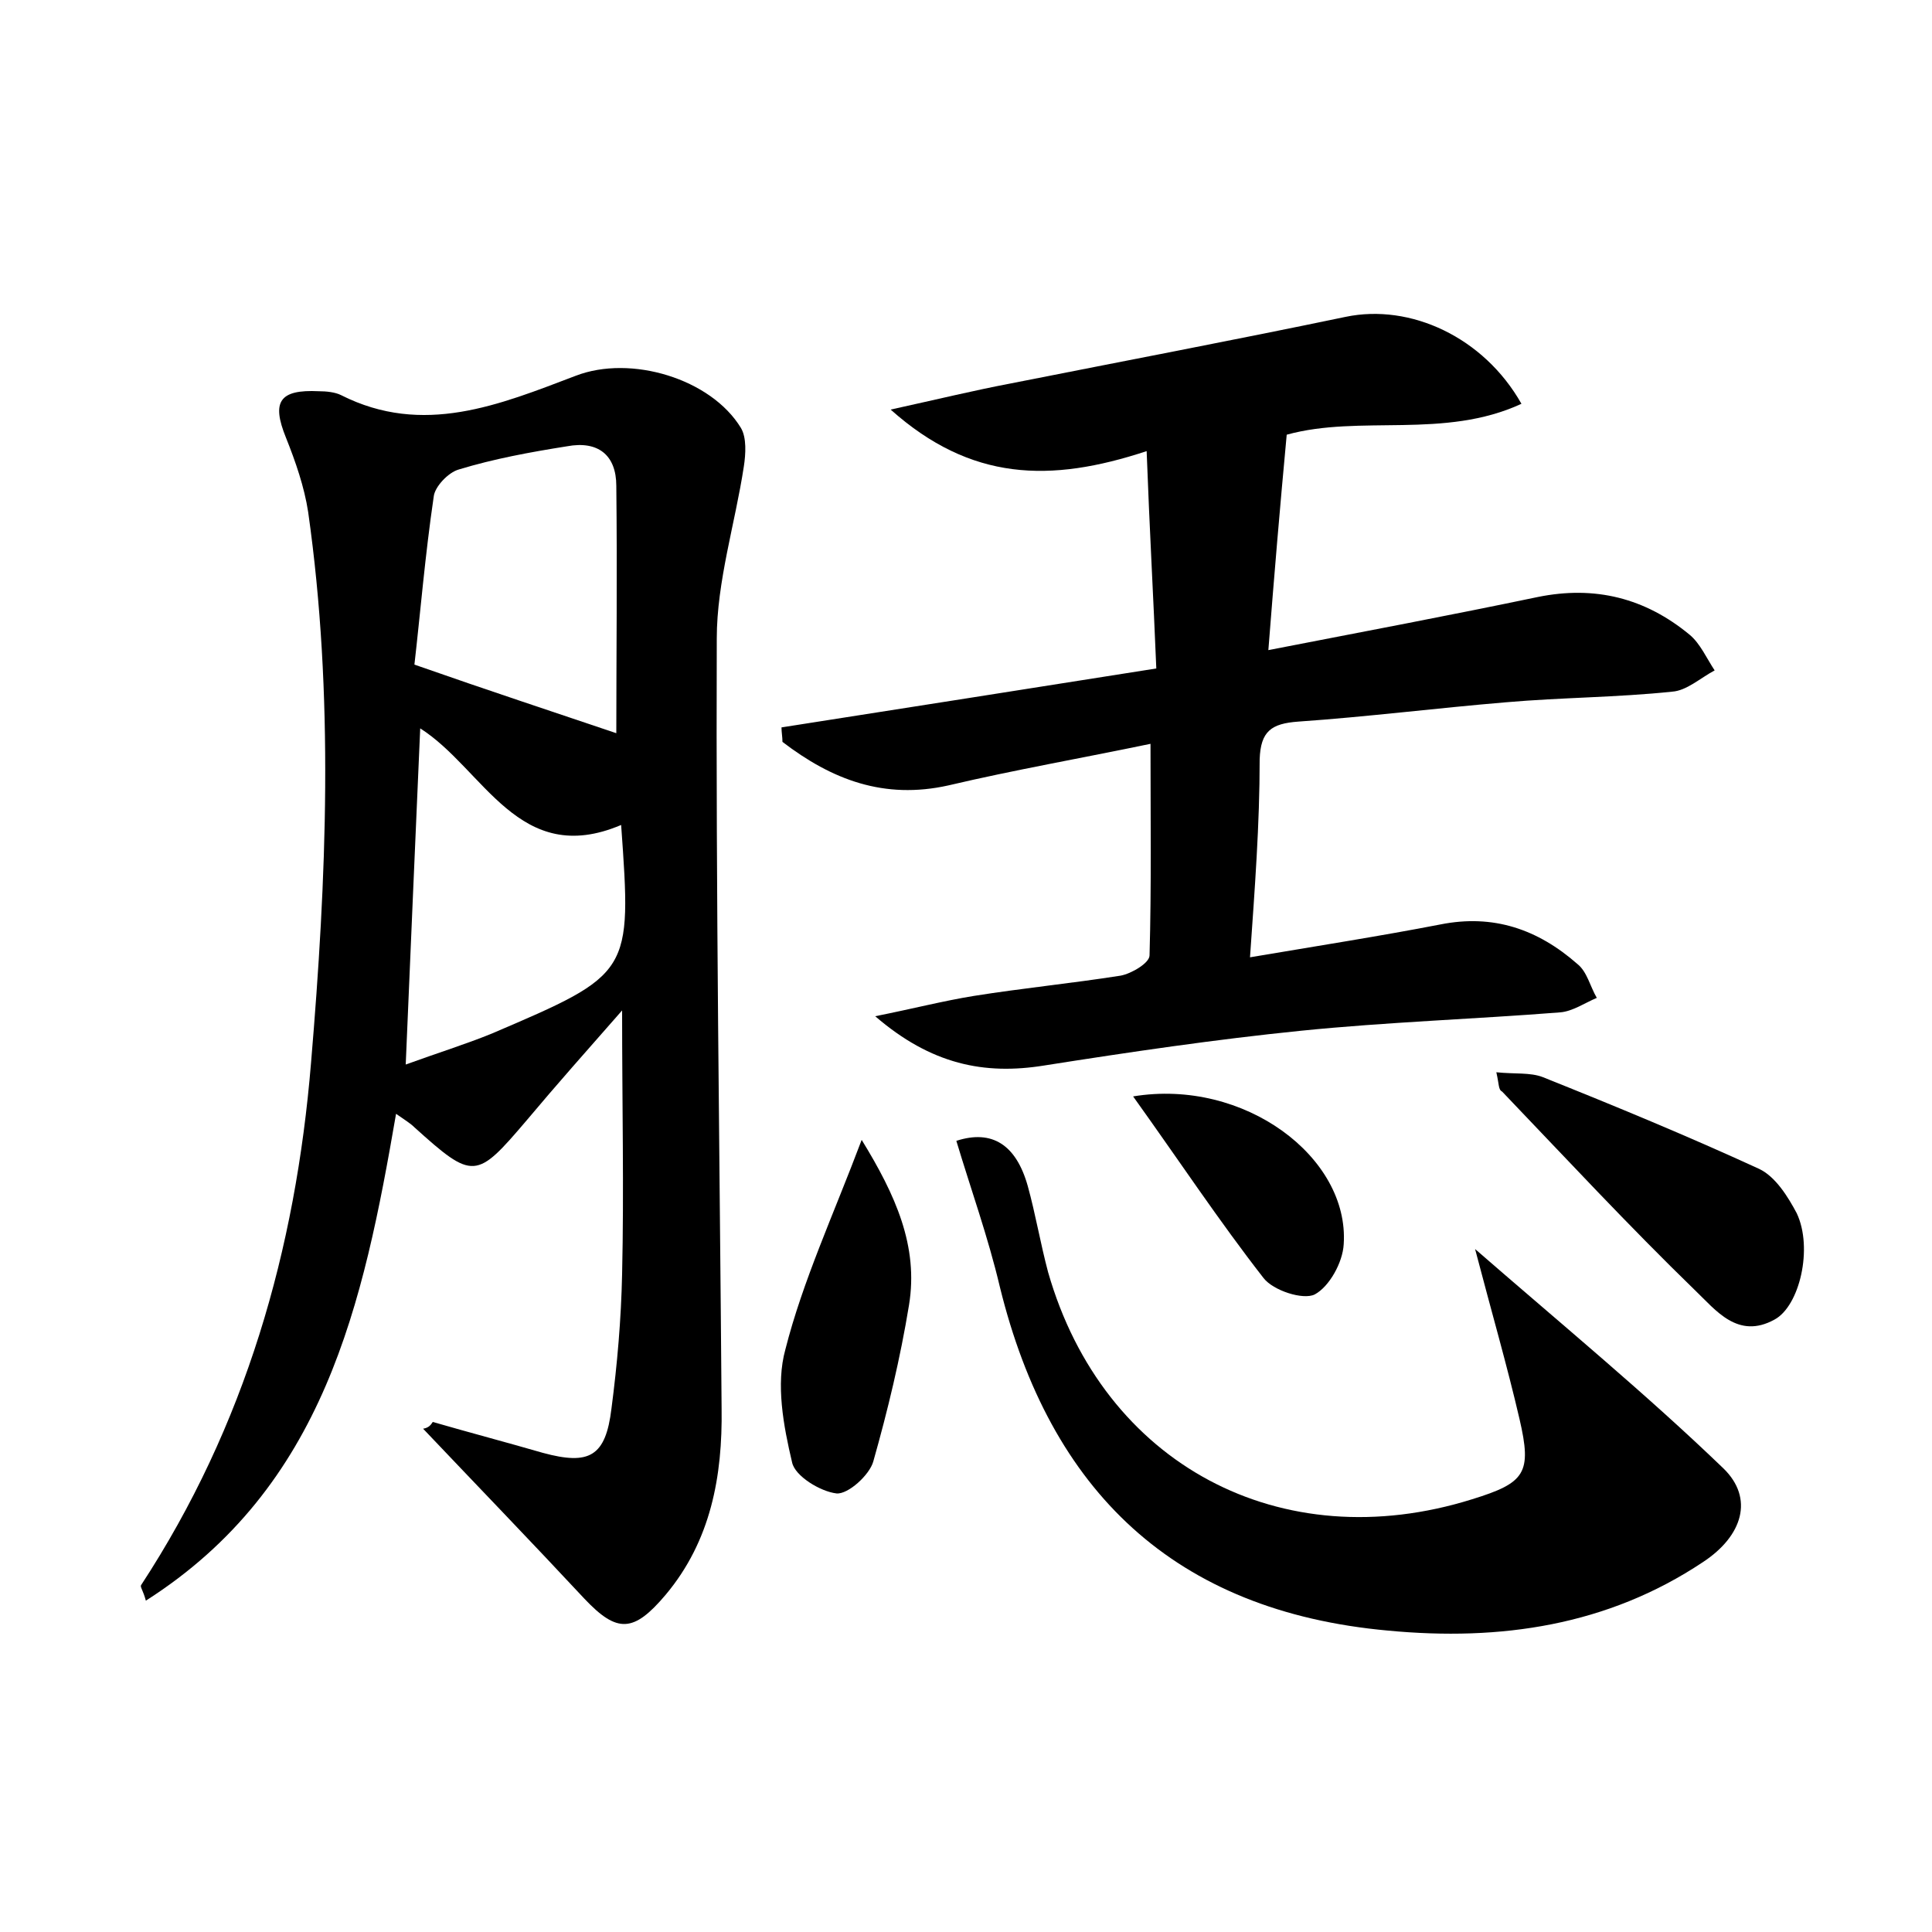 <?xml version="1.0" encoding="utf-8"?>
<!-- Generator: Adobe Illustrator 22.0.0, SVG Export Plug-In . SVG Version: 6.00 Build 0)  -->
<svg version="1.1" id="图层_1" xmlns="http://www.w3.org/2000/svg" xmlns:xlink="http://www.w3.org/1999/xlink" x="0px" y="0px"
	 viewBox="0 0 200 200" style="enable-background:new 0 0 200 200;" xml:space="preserve">
<style type="text/css">
	.st0{fill:#FFFFFF;}
</style>
<g>
	
	<path d="M44.8,147.2c3.8,1.1,7.6,2.1,11.4,3.2c4.8,1.3,6.5,0.4,7.1-4.6c0.6-4.6,1-9.2,1.1-13.9c0.2-8.8,0-17.5,0-27.3
		c-3.6,4.1-6.8,7.7-9.9,11.4c-5.2,6.1-5.5,6.2-11.6,0.7c-0.4-0.4-0.9-0.7-1.9-1.4c-3.4,19.7-7.4,38.6-25.9,50.4
		c-0.3-1.1-0.6-1.4-0.5-1.6c10.8-16.5,16-34.7,17.6-54.1c1.6-19,2.4-38-0.3-57c-0.4-2.6-1.3-5.2-2.3-7.7c-1.5-3.7-0.7-5,3.4-4.8
		c0.8,0,1.7,0.1,2.3,0.4c8.5,4.3,16.4,1,24.3-2c5.7-2.2,14,0.3,17.1,5.4c0.6,1,0.5,2.7,0.3,4c-0.9,5.9-2.8,11.9-2.8,17.8
		c-0.1,26.6,0.3,53.1,0.5,79.7c0.1,7-1.1,13.7-5.8,19.3c-3.3,3.9-5,4-8.4,0.4c-5.5-5.9-11.1-11.7-16.7-17.6
		C44.4,147.8,44.6,147.5,44.8,147.2z M63.8,75.9c0-7.8,0.1-16.7,0-25.6c0-3.2-1.9-4.7-5.1-4.1c-3.8,0.6-7.6,1.3-11.2,2.4
		c-1.1,0.3-2.5,1.8-2.6,2.8c-0.9,6.1-1.4,12.2-2,17.4C50.6,71.5,57.3,73.7,63.8,75.9z M64.3,85.4c-10.6,4.5-14.2-5.8-20.8-10
		C43,87,42.5,98.2,42,110.2c3.3-1.2,6.2-2.1,8.9-3.2C65.4,100.8,65.4,100.8,64.3,85.4z"/>
	<path d="M129.4,99.1c7.1-1.2,13.5-2.2,19.7-3.4c5.5-1.1,10.1,0.5,14.2,4.1c1,0.8,1.3,2.3,2,3.5c-1.2,0.5-2.5,1.4-3.8,1.5
		c-8.9,0.7-17.9,1-26.8,1.9c-8.9,0.9-17.7,2.2-26.6,3.6c-6.2,1-11.7-0.1-17.5-5.1c4-0.8,7.1-1.6,10.2-2.1c5-0.8,10.1-1.3,15.2-2.1
		c1.1-0.2,3-1.3,3-2.1c0.2-7.1,0.1-14.3,0.1-21.9c-7.2,1.5-14.1,2.7-20.9,4.3c-6.7,1.5-12.1-0.6-17.2-4.5c0-0.5-0.1-1-0.1-1.5
		c12.8-2,25.5-4,38.8-6.1c-0.3-7.4-0.7-14.4-1-22.5c-10,3.3-18.2,3.1-26.5-4.3c5-1.1,8.7-2,12.4-2.7c11.6-2.3,23.2-4.5,34.7-6.9
		c6.7-1.4,14.3,2.1,18.2,9c-8,3.7-16.7,1.1-24.3,3.2c-0.7,7.5-1.3,14.6-1.9,22.3c9.8-1.9,18.8-3.6,27.9-5.5
		c5.9-1.2,11.1,0.1,15.7,3.9c1.1,0.9,1.8,2.5,2.6,3.7c-1.5,0.8-2.9,2.1-4.4,2.2c-5.7,0.6-11.5,0.6-17.2,1.1
		c-7.2,0.6-14.3,1.5-21.5,2c-2.8,0.2-3.9,1-4,3.9C130.4,85.4,129.9,91.9,129.4,99.1z"/>
	<path d="M152.7,129.3c9.2,8,17.7,15,25.7,22.7c3.2,3.1,2,7-2.1,9.7c-9.9,6.6-21,8.2-32.6,7.1c-22.1-2-35-14.4-40.2-35.6
		c-1.2-5.1-3-10.1-4.5-15.1c3.7-1.2,6.2,0.4,7.4,4.7c0.8,2.9,1.3,5.9,2.1,8.9c5.7,19.9,24.1,29.7,43.9,23.5c5.5-1.7,6.2-2.7,4.9-8.3
		C156,141.3,154.4,135.8,152.7,129.3z"/>
	<path d="M154.9,111c1.9,0.2,3.5,0,4.8,0.5c7.5,3,15,6.1,22.4,9.5c1.7,0.8,3,2.9,3.9,4.6c1.7,3.6,0.3,9.6-2.3,11
		c-3.8,2.1-6.1-1-8.2-3c-6.9-6.7-13.4-13.7-20-20.6C155.1,112.8,155.2,112.3,154.9,111z"/>
	<path d="M89.2,118c3.5,5.7,5.9,11,4.9,17.1c-0.9,5.5-2.2,10.9-3.7,16.2c-0.4,1.4-2.6,3.4-3.8,3.3c-1.7-0.2-4.3-1.8-4.6-3.2
		c-0.9-3.8-1.7-8.1-0.7-11.7C83.1,132.6,86.3,125.7,89.2,118z"/>
	<path d="M117.3,113.5c11.5-1.9,22.4,6.3,21.8,15.3c-0.1,1.9-1.5,4.4-3,5.2c-1.2,0.6-4.3-0.4-5.3-1.7
		C126.2,126.4,122.1,120.2,117.3,113.5z"/>
	
	
</g>
</svg>
